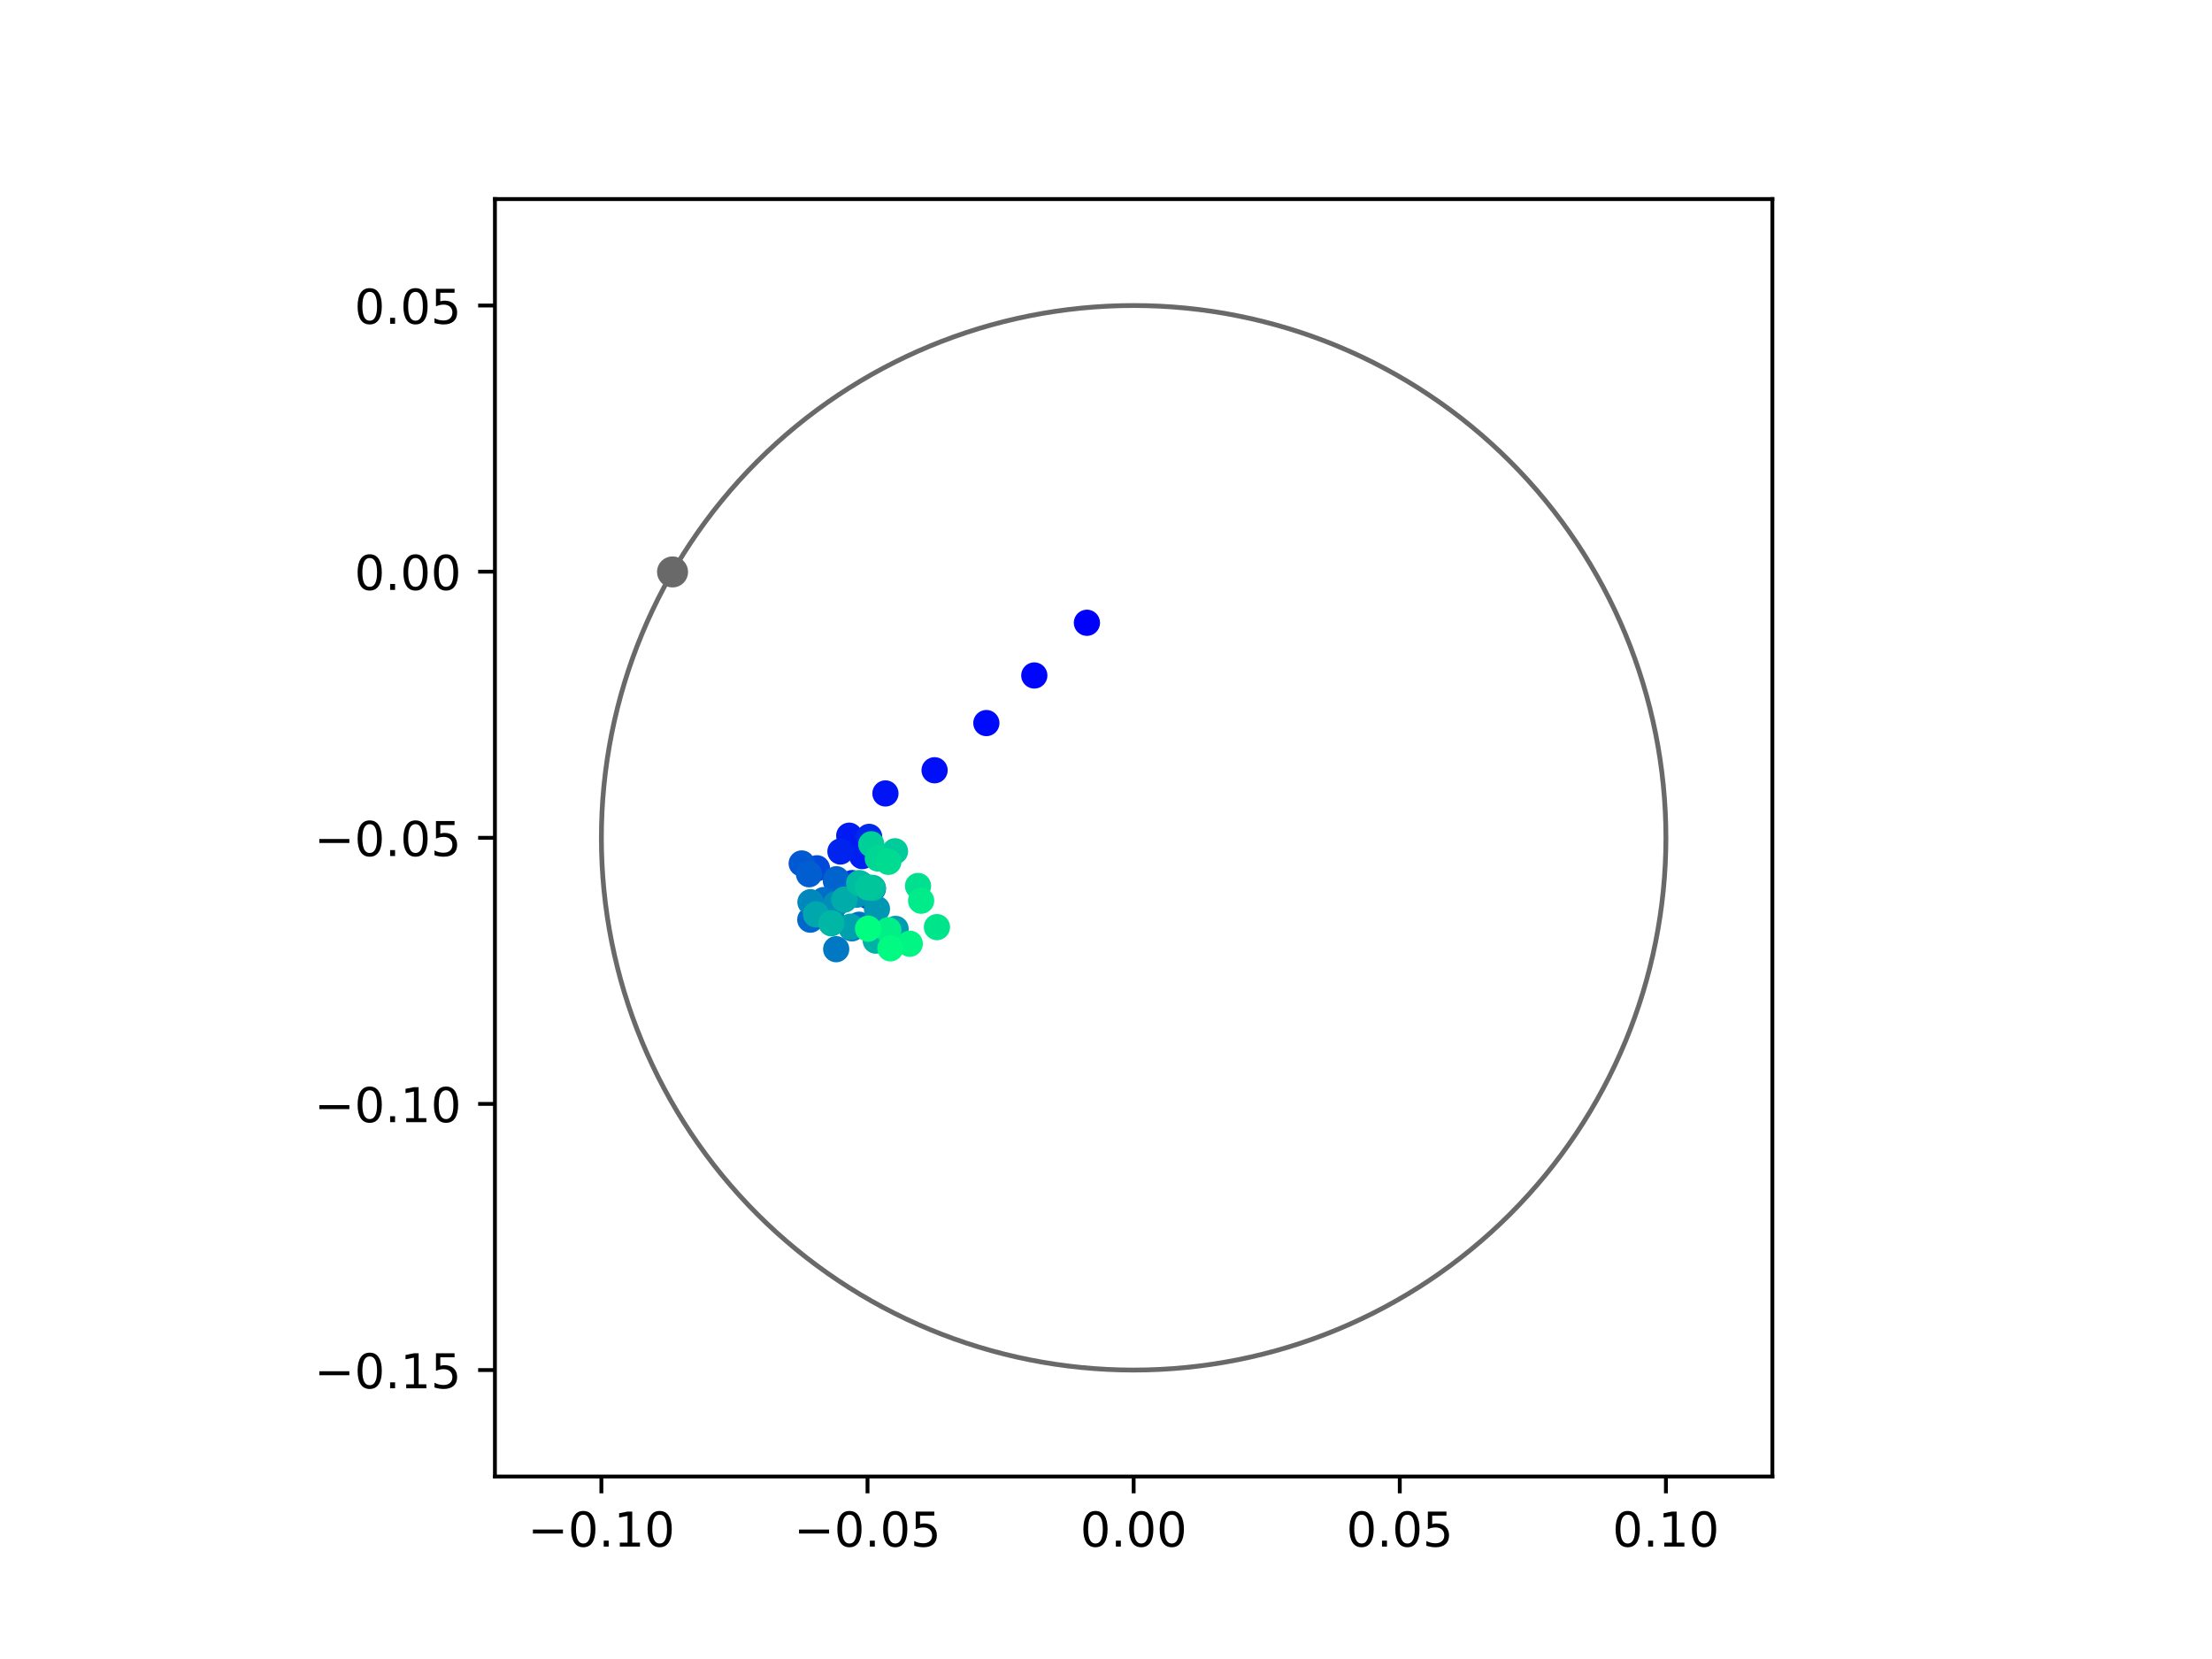 <?xml version="1.0" encoding="utf-8" standalone="no"?>
<!DOCTYPE svg PUBLIC "-//W3C//DTD SVG 1.1//EN"
  "http://www.w3.org/Graphics/SVG/1.1/DTD/svg11.dtd">
<!-- Created with matplotlib (https://matplotlib.org/) -->
<svg height="345.6pt" version="1.1" viewBox="0 0 460.8 345.6" width="460.8pt" xmlns="http://www.w3.org/2000/svg" xmlns:xlink="http://www.w3.org/1999/xlink">
 <defs>
  <style type="text/css">
*{stroke-linecap:butt;stroke-linejoin:round;}
  </style>
 </defs>
 <g id="figure_1">
  <g id="patch_1">
   <path d="M 0 345.6 
L 460.8 345.6 
L 460.8 0 
L 0 0 
z
" style="fill:#ffffff;"/>
  </g>
  <g id="axes_1">
   <g id="patch_2">
    <path d="M 103.104 307.584 
L 369.216 307.584 
L 369.216 41.472 
L 103.104 41.472 
z
" style="fill:#ffffff;"/>
   </g>
   <g id="PathCollection_1">
    <defs>
     <path d="M 0 2.236 
C 0.593 2.236 1.162 2 1.581 1.581 
C 2 1.162 2.236 0.593 2.236 0 
C 2.236 -0.593 2 -1.162 1.581 -1.581 
C 1.162 -2 0.593 -2.236 0 -2.236 
C -0.593 -2.236 -1.162 -2 -1.581 -1.581 
C -2 -1.162 -2.236 -0.593 -2.236 0 
C -2.236 0.593 -2 1.162 -1.581 1.581 
C -1.162 2 -0.593 2.236 0 2.236 
z
" id="C0_0_ecfc033416"/>
    </defs>
    <g clip-path="url(#p9699d12837)">
     <use style="fill:#0000ff;stroke:#0000ff;" x="226.423" xlink:href="#C0_0_ecfc033416" y="129.736"/>
    </g>
    <g clip-path="url(#p9699d12837)">
     <use style="fill:#0005fc;stroke:#0005fc;" x="215.465" xlink:href="#C0_0_ecfc033416" y="140.714"/>
    </g>
    <g clip-path="url(#p9699d12837)">
     <use style="fill:#000afa;stroke:#000afa;" x="205.477" xlink:href="#C0_0_ecfc033416" y="150.628"/>
    </g>
    <g clip-path="url(#p9699d12837)">
     <use style="fill:#000ff8;stroke:#000ff8;" x="194.691" xlink:href="#C0_0_ecfc033416" y="160.458"/>
    </g>
    <g clip-path="url(#p9699d12837)">
     <use style="fill:#0014f5;stroke:#0014f5;" x="184.452" xlink:href="#C0_0_ecfc033416" y="165.287"/>
    </g>
    <g clip-path="url(#p9699d12837)">
     <use style="fill:#001af2;stroke:#001af2;" x="176.914" xlink:href="#C0_0_ecfc033416" y="174.088"/>
    </g>
    <g clip-path="url(#p9699d12837)">
     <use style="fill:#001ff0;stroke:#001ff0;" x="179.61" xlink:href="#C0_0_ecfc033416" y="178.347"/>
    </g>
    <g clip-path="url(#p9699d12837)">
     <use style="fill:#0024ed;stroke:#0024ed;" x="175.079" xlink:href="#C0_0_ecfc033416" y="177.384"/>
    </g>
    <g clip-path="url(#p9699d12837)">
     <use style="fill:#0029eb;stroke:#0029eb;" x="181.063" xlink:href="#C0_0_ecfc033416" y="174.335"/>
    </g>
    <g clip-path="url(#p9699d12837)">
     <use style="fill:#002fe8;stroke:#002fe8;" x="177.538" xlink:href="#C0_0_ecfc033416" y="183.961"/>
    </g>
    <g clip-path="url(#p9699d12837)">
     <use style="fill:#0034e5;stroke:#0034e5;" x="179.27" xlink:href="#C0_0_ecfc033416" y="184.157"/>
    </g>
    <g clip-path="url(#p9699d12837)">
     <use style="fill:#0039e2;stroke:#0039e2;" x="181.847" xlink:href="#C0_0_ecfc033416" y="185.108"/>
    </g>
    <g clip-path="url(#p9699d12837)">
     <use style="fill:#003ee0;stroke:#003ee0;" x="180.878" xlink:href="#C0_0_ecfc033416" y="186.683"/>
    </g>
    <g clip-path="url(#p9699d12837)">
     <use style="fill:#0043de;stroke:#0043de;" x="179.006" xlink:href="#C0_0_ecfc033416" y="184.944"/>
    </g>
    <g clip-path="url(#p9699d12837)">
     <use style="fill:#0049db;stroke:#0049db;" x="170.186" xlink:href="#C0_0_ecfc033416" y="180.881"/>
    </g>
    <g clip-path="url(#p9699d12837)">
     <use style="fill:#004ed8;stroke:#004ed8;" x="180.69" xlink:href="#C0_0_ecfc033416" y="185.646"/>
    </g>
    <g clip-path="url(#p9699d12837)">
     <use style="fill:#0053d6;stroke:#0053d6;" x="174.136" xlink:href="#C0_0_ecfc033416" y="183.513"/>
    </g>
    <g clip-path="url(#p9699d12837)">
     <use style="fill:#0058d3;stroke:#0058d3;" x="167.009" xlink:href="#C0_0_ecfc033416" y="179.876"/>
    </g>
    <g clip-path="url(#p9699d12837)">
     <use style="fill:#005ed0;stroke:#005ed0;" x="168.538" xlink:href="#C0_0_ecfc033416" y="182.118"/>
    </g>
    <g clip-path="url(#p9699d12837)">
     <use style="fill:#0063ce;stroke:#0063ce;" x="174.231" xlink:href="#C0_0_ecfc033416" y="183.162"/>
    </g>
    <g clip-path="url(#p9699d12837)">
     <use style="fill:#0068cb;stroke:#0068cb;" x="168.8" xlink:href="#C0_0_ecfc033416" y="191.583"/>
    </g>
    <g clip-path="url(#p9699d12837)">
     <use style="fill:#006dc8;stroke:#006dc8;" x="171.602" xlink:href="#C0_0_ecfc033416" y="187.501"/>
    </g>
    <g clip-path="url(#p9699d12837)">
     <use style="fill:#0072c6;stroke:#0072c6;" x="178.961" xlink:href="#C0_0_ecfc033416" y="192.64"/>
    </g>
    <g clip-path="url(#p9699d12837)">
     <use style="fill:#0078c3;stroke:#0078c3;" x="174.196" xlink:href="#C0_0_ecfc033416" y="197.734"/>
    </g>
    <g clip-path="url(#p9699d12837)">
     <use style="fill:#007dc0;stroke:#007dc0;" x="173.166" xlink:href="#C0_0_ecfc033416" y="191.084"/>
    </g>
    <g clip-path="url(#p9699d12837)">
     <use style="fill:#0082be;stroke:#0082be;" x="177.47" xlink:href="#C0_0_ecfc033416" y="193.391"/>
    </g>
    <g clip-path="url(#p9699d12837)">
     <use style="fill:#0087bc;stroke:#0087bc;" x="168.836" xlink:href="#C0_0_ecfc033416" y="187.943"/>
    </g>
    <g clip-path="url(#p9699d12837)">
     <use style="fill:#008db8;stroke:#008db8;" x="174.095" xlink:href="#C0_0_ecfc033416" y="188.37"/>
    </g>
    <g clip-path="url(#p9699d12837)">
     <use style="fill:#0092b6;stroke:#0092b6;" x="178.501" xlink:href="#C0_0_ecfc033416" y="186.38"/>
    </g>
    <g clip-path="url(#p9699d12837)">
     <use style="fill:#0097b3;stroke:#0097b3;" x="182.688" xlink:href="#C0_0_ecfc033416" y="189.349"/>
    </g>
    <g clip-path="url(#p9699d12837)">
     <use style="fill:#009cb1;stroke:#009cb1;" x="186.571" xlink:href="#C0_0_ecfc033416" y="193.501"/>
    </g>
    <g clip-path="url(#p9699d12837)">
     <use style="fill:#00a1ae;stroke:#00a1ae;" x="177.193" xlink:href="#C0_0_ecfc033416" y="193.042"/>
    </g>
    <g clip-path="url(#p9699d12837)">
     <use style="fill:#00a7ac;stroke:#00a7ac;" x="169.992" xlink:href="#C0_0_ecfc033416" y="190.481"/>
    </g>
    <g clip-path="url(#p9699d12837)">
     <use style="fill:#00aca9;stroke:#00aca9;" x="175.888" xlink:href="#C0_0_ecfc033416" y="187.408"/>
    </g>
    <g clip-path="url(#p9699d12837)">
     <use style="fill:#00b1a6;stroke:#00b1a6;" x="182.434" xlink:href="#C0_0_ecfc033416" y="195.949"/>
    </g>
    <g clip-path="url(#p9699d12837)">
     <use style="fill:#00b6a4;stroke:#00b6a4;" x="173.181" xlink:href="#C0_0_ecfc033416" y="192.34"/>
    </g>
    <g clip-path="url(#p9699d12837)">
     <use style="fill:#00bca1;stroke:#00bca1;" x="178.977" xlink:href="#C0_0_ecfc033416" y="183.966"/>
    </g>
    <g clip-path="url(#p9699d12837)">
     <use style="fill:#00c19e;stroke:#00c19e;" x="181.807" xlink:href="#C0_0_ecfc033416" y="184.963"/>
    </g>
    <g clip-path="url(#p9699d12837)">
     <use style="fill:#00c69c;stroke:#00c69c;" x="180.828" xlink:href="#C0_0_ecfc033416" y="184.87"/>
    </g>
    <g clip-path="url(#p9699d12837)">
     <use style="fill:#00cb9a;stroke:#00cb9a;" x="186.447" xlink:href="#C0_0_ecfc033416" y="177.338"/>
    </g>
    <g clip-path="url(#p9699d12837)">
     <use style="fill:#00d097;stroke:#00d097;" x="181.503" xlink:href="#C0_0_ecfc033416" y="175.876"/>
    </g>
    <g clip-path="url(#p9699d12837)">
     <use style="fill:#00d694;stroke:#00d694;" x="182.865" xlink:href="#C0_0_ecfc033416" y="178.831"/>
    </g>
    <g clip-path="url(#p9699d12837)">
     <use style="fill:#00db92;stroke:#00db92;" x="185.056" xlink:href="#C0_0_ecfc033416" y="179.539"/>
    </g>
    <g clip-path="url(#p9699d12837)">
     <use style="fill:#00e08f;stroke:#00e08f;" x="191.242" xlink:href="#C0_0_ecfc033416" y="184.567"/>
    </g>
    <g clip-path="url(#p9699d12837)">
     <use style="fill:#00e58c;stroke:#00e58c;" x="195.18" xlink:href="#C0_0_ecfc033416" y="193.133"/>
    </g>
    <g clip-path="url(#p9699d12837)">
     <use style="fill:#00eb8a;stroke:#00eb8a;" x="191.886" xlink:href="#C0_0_ecfc033416" y="187.632"/>
    </g>
    <g clip-path="url(#p9699d12837)">
     <use style="fill:#00f087;stroke:#00f087;" x="185.064" xlink:href="#C0_0_ecfc033416" y="193.782"/>
    </g>
    <g clip-path="url(#p9699d12837)">
     <use style="fill:#00f584;stroke:#00f584;" x="189.525" xlink:href="#C0_0_ecfc033416" y="196.596"/>
    </g>
    <g clip-path="url(#p9699d12837)">
     <use style="fill:#00fa82;stroke:#00fa82;" x="185.483" xlink:href="#C0_0_ecfc033416" y="197.555"/>
    </g>
    <g clip-path="url(#p9699d12837)">
     <use style="fill:#00ff80;stroke:#00ff80;" x="180.832" xlink:href="#C0_0_ecfc033416" y="193.456"/>
    </g>
   </g>
   <g id="PathCollection_2">
    <defs>
     <path d="M 0 2.739 
C 0.726 2.739 1.423 2.45 1.936 1.936 
C 2.45 1.423 2.739 0.726 2.739 0 
C 2.739 -0.726 2.45 -1.423 1.936 -1.936 
C 1.423 -2.45 0.726 -2.739 0 -2.739 
C -0.726 -2.739 -1.423 -2.45 -1.936 -1.936 
C -2.45 -1.423 -2.739 -0.726 -2.739 0 
C -2.739 0.726 -2.45 1.423 -1.936 1.936 
C -1.423 2.45 -0.726 2.739 0 2.739 
z
" id="m7bdda8b63f" style="stroke:#696969;"/>
    </defs>
    <g clip-path="url(#p9699d12837)">
     <use style="fill:#696969;stroke:#696969;" x="140.102" xlink:href="#m7bdda8b63f" y="119.145"/>
    </g>
   </g>
   <g id="patch_3">
    <path clip-path="url(#p9699d12837)" d="M 236.16 285.408 
C 265.566 285.408 293.771 273.725 314.564 252.932 
C 335.357 232.139 347.04 203.934 347.04 174.528 
C 347.04 145.122 335.357 116.917 314.564 96.124 
C 293.771 75.331 265.566 63.648 236.16 63.648 
C 206.754 63.648 178.549 75.331 157.756 96.124 
C 136.963 116.917 125.28 145.122 125.28 174.528 
C 125.28 203.934 136.963 232.139 157.756 252.932 
C 178.549 273.725 206.754 285.408 236.16 285.408 
z
" style="fill:none;stroke:#696969;stroke-linejoin:miter;"/>
   </g>
   <g id="matplotlib.axis_1">
    <g id="xtick_1">
     <g id="line2d_1">
      <defs>
       <path d="M 0 0 
L 0 3.5 
" id="mefd54d6ea9" style="stroke:#000000;stroke-width:0.8;"/>
      </defs>
      <g>
       <use style="stroke:#000000;stroke-width:0.8;" x="125.28" xlink:href="#mefd54d6ea9" y="307.584"/>
      </g>
     </g>
     <g id="text_1">
      <!-- −0.10 -->
      <defs>
       <path d="M 10.594 35.5 
L 73.188 35.5 
L 73.188 27.203 
L 10.594 27.203 
z
" id="DejaVuSans-8722"/>
       <path d="M 31.781 66.406 
Q 24.172 66.406 20.328 58.906 
Q 16.5 51.422 16.5 36.375 
Q 16.5 21.391 20.328 13.891 
Q 24.172 6.391 31.781 6.391 
Q 39.453 6.391 43.281 13.891 
Q 47.125 21.391 47.125 36.375 
Q 47.125 51.422 43.281 58.906 
Q 39.453 66.406 31.781 66.406 
z
M 31.781 74.219 
Q 44.047 74.219 50.516 64.516 
Q 56.984 54.828 56.984 36.375 
Q 56.984 17.969 50.516 8.266 
Q 44.047 -1.422 31.781 -1.422 
Q 19.531 -1.422 13.062 8.266 
Q 6.594 17.969 6.594 36.375 
Q 6.594 54.828 13.062 64.516 
Q 19.531 74.219 31.781 74.219 
z
" id="DejaVuSans-48"/>
       <path d="M 10.688 12.406 
L 21 12.406 
L 21 0 
L 10.688 0 
z
" id="DejaVuSans-46"/>
       <path d="M 12.406 8.297 
L 28.516 8.297 
L 28.516 63.922 
L 10.984 60.406 
L 10.984 69.391 
L 28.422 72.906 
L 38.281 72.906 
L 38.281 8.297 
L 54.391 8.297 
L 54.391 0 
L 12.406 0 
z
" id="DejaVuSans-49"/>
      </defs>
      <g transform="translate(109.957 322.182)scale(0.1 -0.1)">
       <use xlink:href="#DejaVuSans-8722"/>
       <use x="83.789" xlink:href="#DejaVuSans-48"/>
       <use x="147.412" xlink:href="#DejaVuSans-46"/>
       <use x="179.199" xlink:href="#DejaVuSans-49"/>
       <use x="242.822" xlink:href="#DejaVuSans-48"/>
      </g>
     </g>
    </g>
    <g id="xtick_2">
     <g id="line2d_2">
      <g>
       <use style="stroke:#000000;stroke-width:0.8;" x="180.72" xlink:href="#mefd54d6ea9" y="307.584"/>
      </g>
     </g>
     <g id="text_2">
      <!-- −0.05 -->
      <defs>
       <path d="M 10.797 72.906 
L 49.516 72.906 
L 49.516 64.594 
L 19.828 64.594 
L 19.828 46.734 
Q 21.969 47.469 24.109 47.828 
Q 26.266 48.188 28.422 48.188 
Q 40.625 48.188 47.75 41.5 
Q 54.891 34.812 54.891 23.391 
Q 54.891 11.625 47.562 5.094 
Q 40.234 -1.422 26.906 -1.422 
Q 22.312 -1.422 17.547 -0.641 
Q 12.797 0.141 7.719 1.703 
L 7.719 11.625 
Q 12.109 9.234 16.797 8.062 
Q 21.484 6.891 26.703 6.891 
Q 35.156 6.891 40.078 11.328 
Q 45.016 15.766 45.016 23.391 
Q 45.016 31 40.078 35.438 
Q 35.156 39.891 26.703 39.891 
Q 22.75 39.891 18.812 39.016 
Q 14.891 38.141 10.797 36.281 
z
" id="DejaVuSans-53"/>
      </defs>
      <g transform="translate(165.397 322.182)scale(0.1 -0.1)">
       <use xlink:href="#DejaVuSans-8722"/>
       <use x="83.789" xlink:href="#DejaVuSans-48"/>
       <use x="147.412" xlink:href="#DejaVuSans-46"/>
       <use x="179.199" xlink:href="#DejaVuSans-48"/>
       <use x="242.822" xlink:href="#DejaVuSans-53"/>
      </g>
     </g>
    </g>
    <g id="xtick_3">
     <g id="line2d_3">
      <g>
       <use style="stroke:#000000;stroke-width:0.8;" x="236.16" xlink:href="#mefd54d6ea9" y="307.584"/>
      </g>
     </g>
     <g id="text_3">
      <!-- 0.00 -->
      <g transform="translate(225.027 322.182)scale(0.1 -0.1)">
       <use xlink:href="#DejaVuSans-48"/>
       <use x="63.623" xlink:href="#DejaVuSans-46"/>
       <use x="95.41" xlink:href="#DejaVuSans-48"/>
       <use x="159.033" xlink:href="#DejaVuSans-48"/>
      </g>
     </g>
    </g>
    <g id="xtick_4">
     <g id="line2d_4">
      <g>
       <use style="stroke:#000000;stroke-width:0.8;" x="291.6" xlink:href="#mefd54d6ea9" y="307.584"/>
      </g>
     </g>
     <g id="text_4">
      <!-- 0.05 -->
      <g transform="translate(280.467 322.182)scale(0.1 -0.1)">
       <use xlink:href="#DejaVuSans-48"/>
       <use x="63.623" xlink:href="#DejaVuSans-46"/>
       <use x="95.41" xlink:href="#DejaVuSans-48"/>
       <use x="159.033" xlink:href="#DejaVuSans-53"/>
      </g>
     </g>
    </g>
    <g id="xtick_5">
     <g id="line2d_5">
      <g>
       <use style="stroke:#000000;stroke-width:0.8;" x="347.04" xlink:href="#mefd54d6ea9" y="307.584"/>
      </g>
     </g>
     <g id="text_5">
      <!-- 0.10 -->
      <g transform="translate(335.907 322.182)scale(0.1 -0.1)">
       <use xlink:href="#DejaVuSans-48"/>
       <use x="63.623" xlink:href="#DejaVuSans-46"/>
       <use x="95.41" xlink:href="#DejaVuSans-49"/>
       <use x="159.033" xlink:href="#DejaVuSans-48"/>
      </g>
     </g>
    </g>
   </g>
   <g id="matplotlib.axis_2">
    <g id="ytick_1">
     <g id="line2d_6">
      <defs>
       <path d="M 0 0 
L -3.5 0 
" id="m6538bd4168" style="stroke:#000000;stroke-width:0.8;"/>
      </defs>
      <g>
       <use style="stroke:#000000;stroke-width:0.8;" x="103.104" xlink:href="#m6538bd4168" y="285.408"/>
      </g>
     </g>
     <g id="text_6">
      <!-- −0.15 -->
      <g transform="translate(65.459 289.207)scale(0.1 -0.1)">
       <use xlink:href="#DejaVuSans-8722"/>
       <use x="83.789" xlink:href="#DejaVuSans-48"/>
       <use x="147.412" xlink:href="#DejaVuSans-46"/>
       <use x="179.199" xlink:href="#DejaVuSans-49"/>
       <use x="242.822" xlink:href="#DejaVuSans-53"/>
      </g>
     </g>
    </g>
    <g id="ytick_2">
     <g id="line2d_7">
      <g>
       <use style="stroke:#000000;stroke-width:0.8;" x="103.104" xlink:href="#m6538bd4168" y="229.968"/>
      </g>
     </g>
     <g id="text_7">
      <!-- −0.10 -->
      <g transform="translate(65.459 233.767)scale(0.1 -0.1)">
       <use xlink:href="#DejaVuSans-8722"/>
       <use x="83.789" xlink:href="#DejaVuSans-48"/>
       <use x="147.412" xlink:href="#DejaVuSans-46"/>
       <use x="179.199" xlink:href="#DejaVuSans-49"/>
       <use x="242.822" xlink:href="#DejaVuSans-48"/>
      </g>
     </g>
    </g>
    <g id="ytick_3">
     <g id="line2d_8">
      <g>
       <use style="stroke:#000000;stroke-width:0.8;" x="103.104" xlink:href="#m6538bd4168" y="174.528"/>
      </g>
     </g>
     <g id="text_8">
      <!-- −0.05 -->
      <g transform="translate(65.459 178.327)scale(0.1 -0.1)">
       <use xlink:href="#DejaVuSans-8722"/>
       <use x="83.789" xlink:href="#DejaVuSans-48"/>
       <use x="147.412" xlink:href="#DejaVuSans-46"/>
       <use x="179.199" xlink:href="#DejaVuSans-48"/>
       <use x="242.822" xlink:href="#DejaVuSans-53"/>
      </g>
     </g>
    </g>
    <g id="ytick_4">
     <g id="line2d_9">
      <g>
       <use style="stroke:#000000;stroke-width:0.8;" x="103.104" xlink:href="#m6538bd4168" y="119.088"/>
      </g>
     </g>
     <g id="text_9">
      <!-- 0.00 -->
      <g transform="translate(73.838 122.887)scale(0.1 -0.1)">
       <use xlink:href="#DejaVuSans-48"/>
       <use x="63.623" xlink:href="#DejaVuSans-46"/>
       <use x="95.41" xlink:href="#DejaVuSans-48"/>
       <use x="159.033" xlink:href="#DejaVuSans-48"/>
      </g>
     </g>
    </g>
    <g id="ytick_5">
     <g id="line2d_10">
      <g>
       <use style="stroke:#000000;stroke-width:0.8;" x="103.104" xlink:href="#m6538bd4168" y="63.648"/>
      </g>
     </g>
     <g id="text_10">
      <!-- 0.05 -->
      <g transform="translate(73.838 67.447)scale(0.1 -0.1)">
       <use xlink:href="#DejaVuSans-48"/>
       <use x="63.623" xlink:href="#DejaVuSans-46"/>
       <use x="95.41" xlink:href="#DejaVuSans-48"/>
       <use x="159.033" xlink:href="#DejaVuSans-53"/>
      </g>
     </g>
    </g>
   </g>
   <g id="patch_4">
    <path d="M 103.104 307.584 
L 103.104 41.472 
" style="fill:none;stroke:#000000;stroke-linecap:square;stroke-linejoin:miter;stroke-width:0.8;"/>
   </g>
   <g id="patch_5">
    <path d="M 369.216 307.584 
L 369.216 41.472 
" style="fill:none;stroke:#000000;stroke-linecap:square;stroke-linejoin:miter;stroke-width:0.8;"/>
   </g>
   <g id="patch_6">
    <path d="M 103.104 307.584 
L 369.216 307.584 
" style="fill:none;stroke:#000000;stroke-linecap:square;stroke-linejoin:miter;stroke-width:0.8;"/>
   </g>
   <g id="patch_7">
    <path d="M 103.104 41.472 
L 369.216 41.472 
" style="fill:none;stroke:#000000;stroke-linecap:square;stroke-linejoin:miter;stroke-width:0.8;"/>
   </g>
  </g>
 </g>
 <defs>
  <clipPath id="p9699d12837">
   <rect height="266.112" width="266.112" x="103.104" y="41.472"/>
  </clipPath>
 </defs>
</svg>
